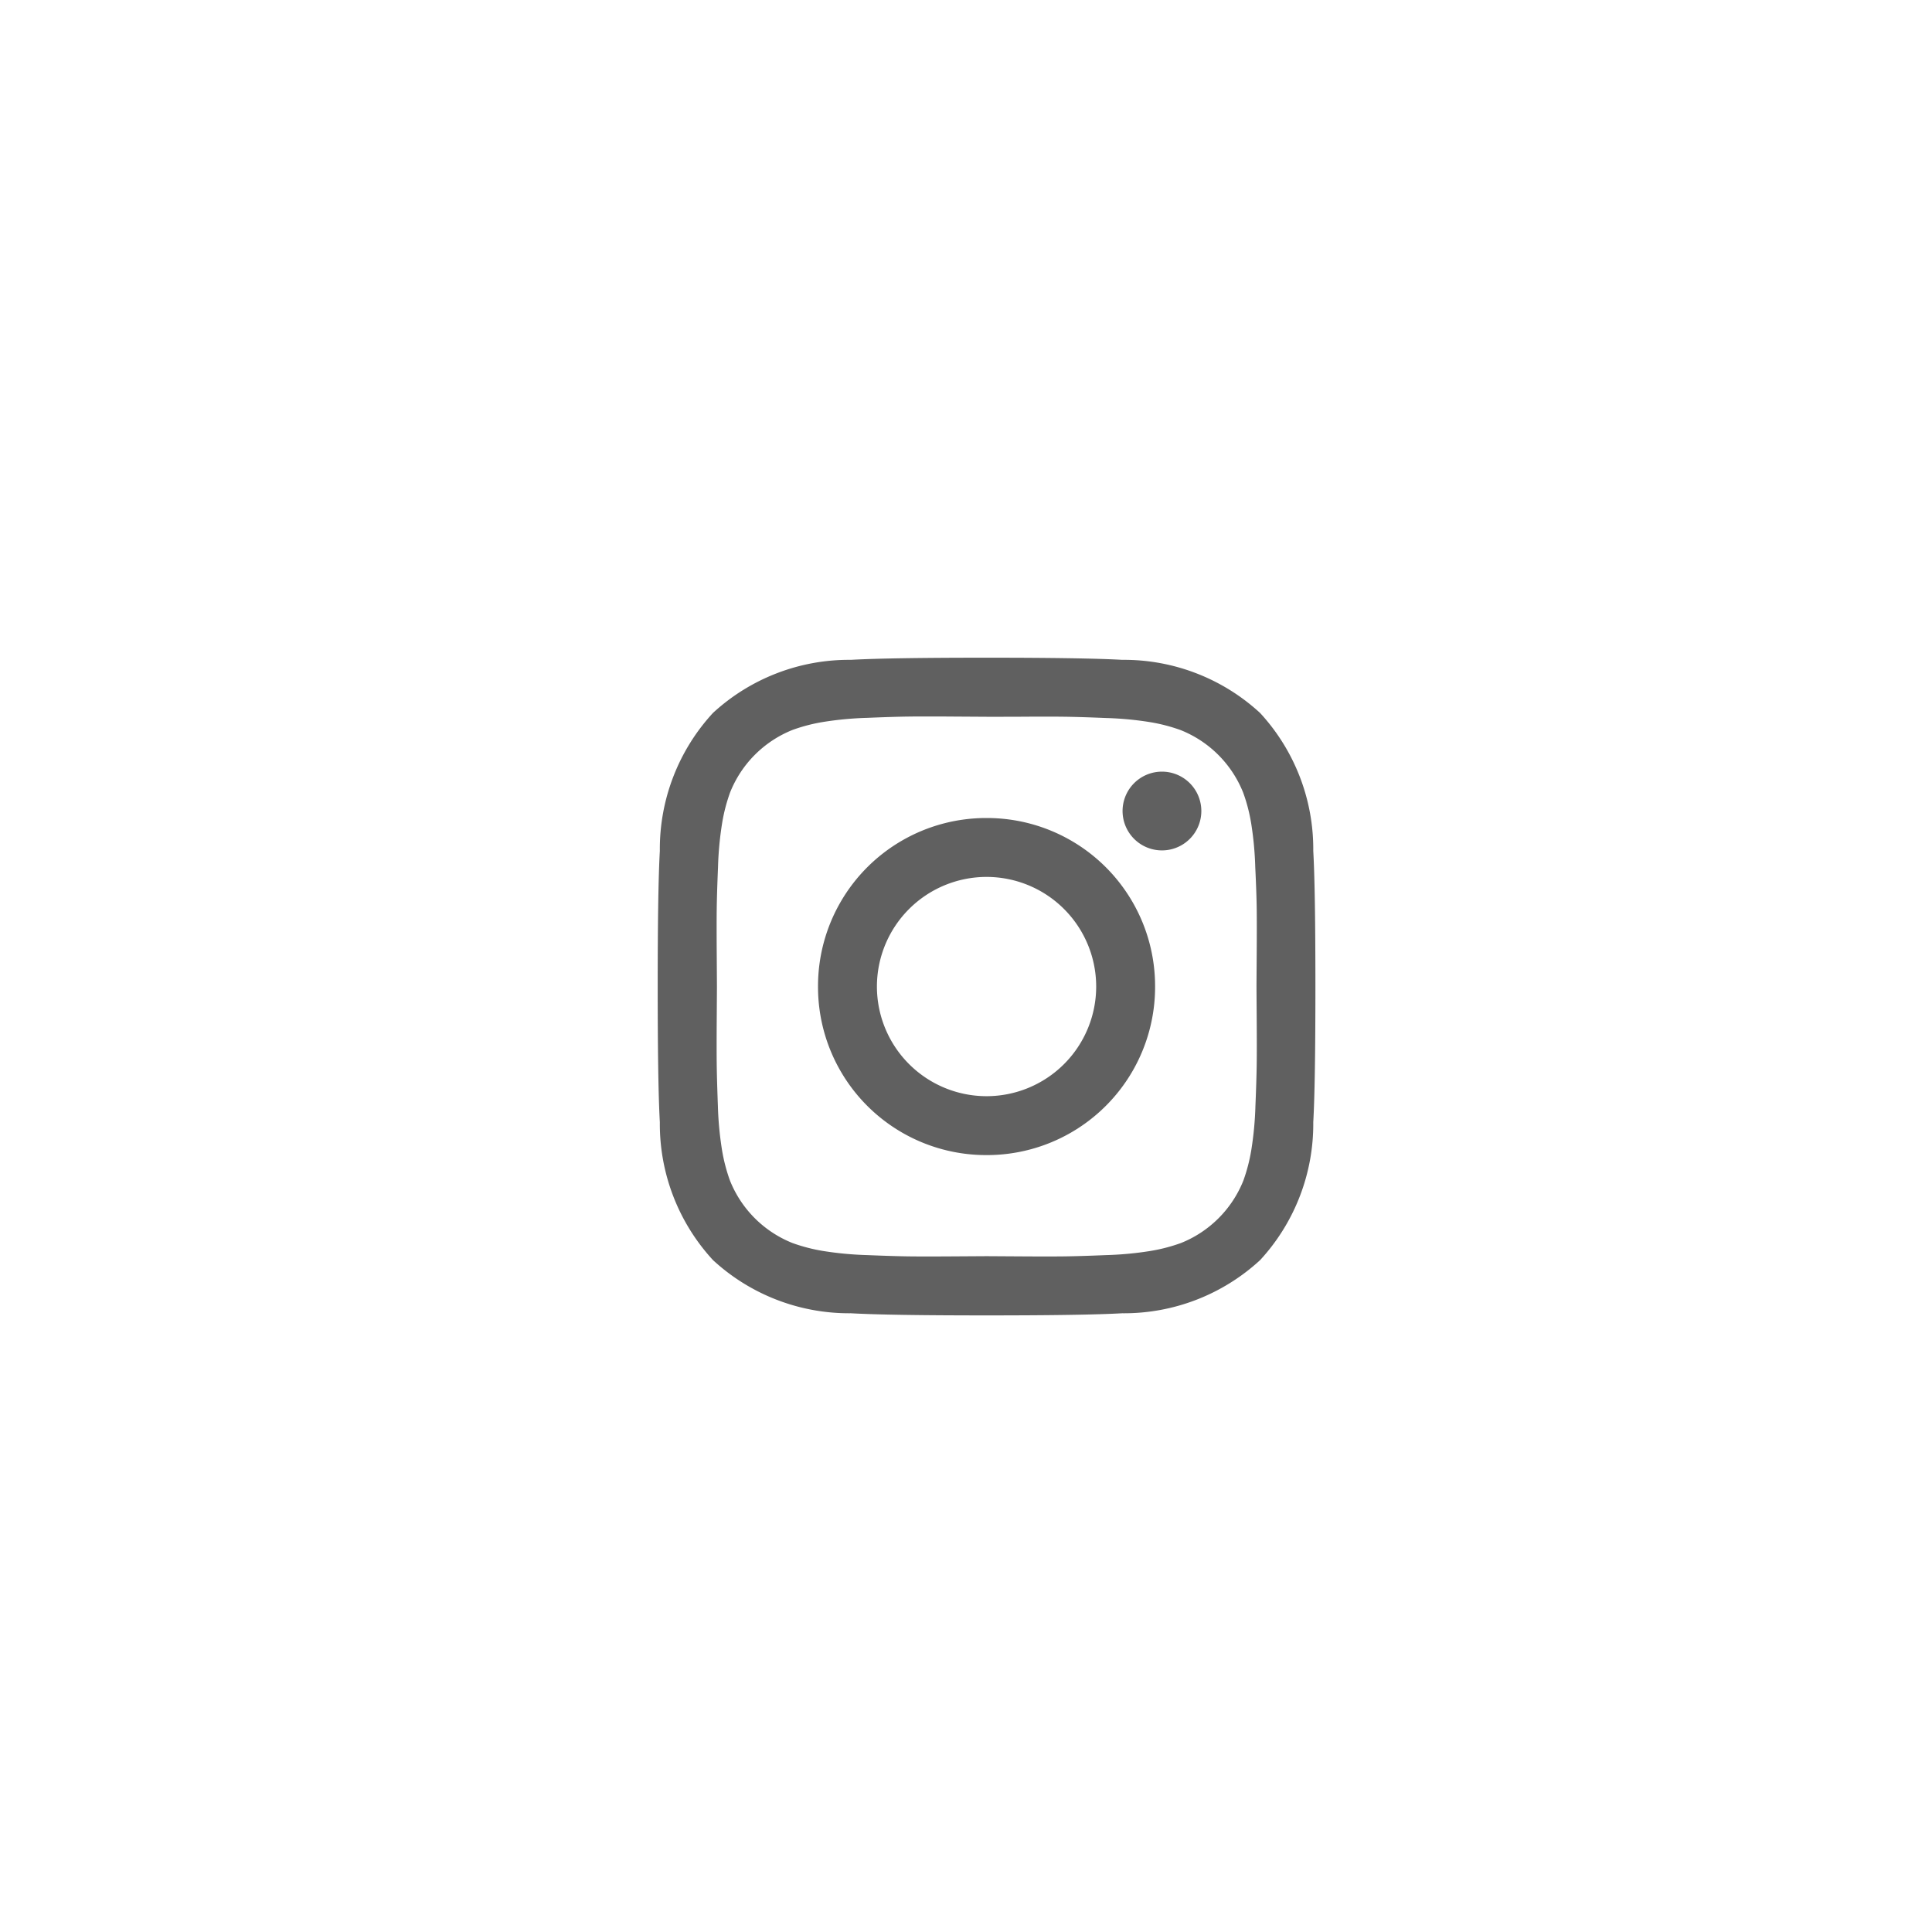 <svg xmlns="http://www.w3.org/2000/svg" xmlns:xlink="http://www.w3.org/1999/xlink" width="47" height="47" viewBox="0 0 47 47">
  <defs>
    <filter id="Ellipse_133" x="0" y="0" width="47" height="47" filterUnits="userSpaceOnUse">
      <feOffset input="SourceAlpha"/>
      <feGaussianBlur stdDeviation="2" result="blur"/>
      <feFlood flood-opacity="0.059"/>
      <feComposite operator="in" in2="blur"/>
      <feComposite in="SourceGraphic"/>
    </filter>
  </defs>
  <g id="instagram" transform="translate(-1016 -5867)">
    <g transform="matrix(1, 0, 0, 1, 1016, 5867)" filter="url(#Ellipse_133)">
      <circle id="Ellipse_133-2" data-name="Ellipse 133" cx="17.5" cy="17.5" r="17.5" transform="translate(6 6)" fill="#fff"/>
    </g>
    <path id="instagram-2" data-name="instagram" d="M10.667,8A2.668,2.668,0,0,0,8,5.333,2.668,2.668,0,0,0,5.333,8,2.668,2.668,0,0,0,8,10.667,2.668,2.668,0,0,0,10.667,8ZM12.1,8A4.09,4.09,0,0,1,8,12.1,4.09,4.09,0,0,1,3.9,8,4.09,4.09,0,0,1,8,3.9,4.09,4.09,0,0,1,12.1,8Zm1.125-4.271a.958.958,0,1,1-1.635-.677.958.958,0,0,1,1.635.677ZM8,1.437l-.8-.005q-.724-.005-1.1,0T5.1,1.463a8.215,8.215,0,0,0-1.073.1,4.14,4.14,0,0,0-.744.193A2.724,2.724,0,0,0,1.76,3.281a4.18,4.18,0,0,0-.193.745,8.215,8.215,0,0,0-.1,1.073q-.026.63-.031,1.005t0,1.1q.005.724.005.8t-.005.8q-.005.724,0,1.1T1.464,10.9a8.215,8.215,0,0,0,.1,1.073,4.155,4.155,0,0,0,.193.744A2.724,2.724,0,0,0,3.281,14.24a4.18,4.18,0,0,0,.745.193,8.215,8.215,0,0,0,1.073.1q.63.026,1.005.031t1.1,0l.8-.005.8.005q.724.005,1.1,0t1.005-.031a8.214,8.214,0,0,0,1.073-.1,4.18,4.18,0,0,0,.745-.193,2.724,2.724,0,0,0,1.521-1.521,4.18,4.18,0,0,0,.193-.745,8.215,8.215,0,0,0,.1-1.073q.026-.63.031-1.005t0-1.1q-.005-.724-.005-.8t.005-.8q.005-.724,0-1.1T14.537,5.1a8.214,8.214,0,0,0-.1-1.073,4.1,4.1,0,0,0-.194-.744A2.724,2.724,0,0,0,12.719,1.76a4.18,4.18,0,0,0-.745-.193,8.215,8.215,0,0,0-1.073-.1q-.63-.026-1.005-.031t-1.1,0L8,1.438ZM16,8q0,2.385-.052,3.3a4.886,4.886,0,0,1-1.292,3.354A4.886,4.886,0,0,1,11.3,15.948Q10.385,16,8,16t-3.3-.052a4.886,4.886,0,0,1-3.354-1.292A4.886,4.886,0,0,1,.052,11.3Q0,10.385,0,8T.052,4.7A4.886,4.886,0,0,1,1.344,1.344,4.886,4.886,0,0,1,4.7.052Q5.615,0,8,0t3.3.052a4.886,4.886,0,0,1,3.354,1.292A4.886,4.886,0,0,1,15.948,4.7Q16,5.615,16,8Z" transform="translate(1032 5883)" fill="#606060"/>
  </g>
</svg>
